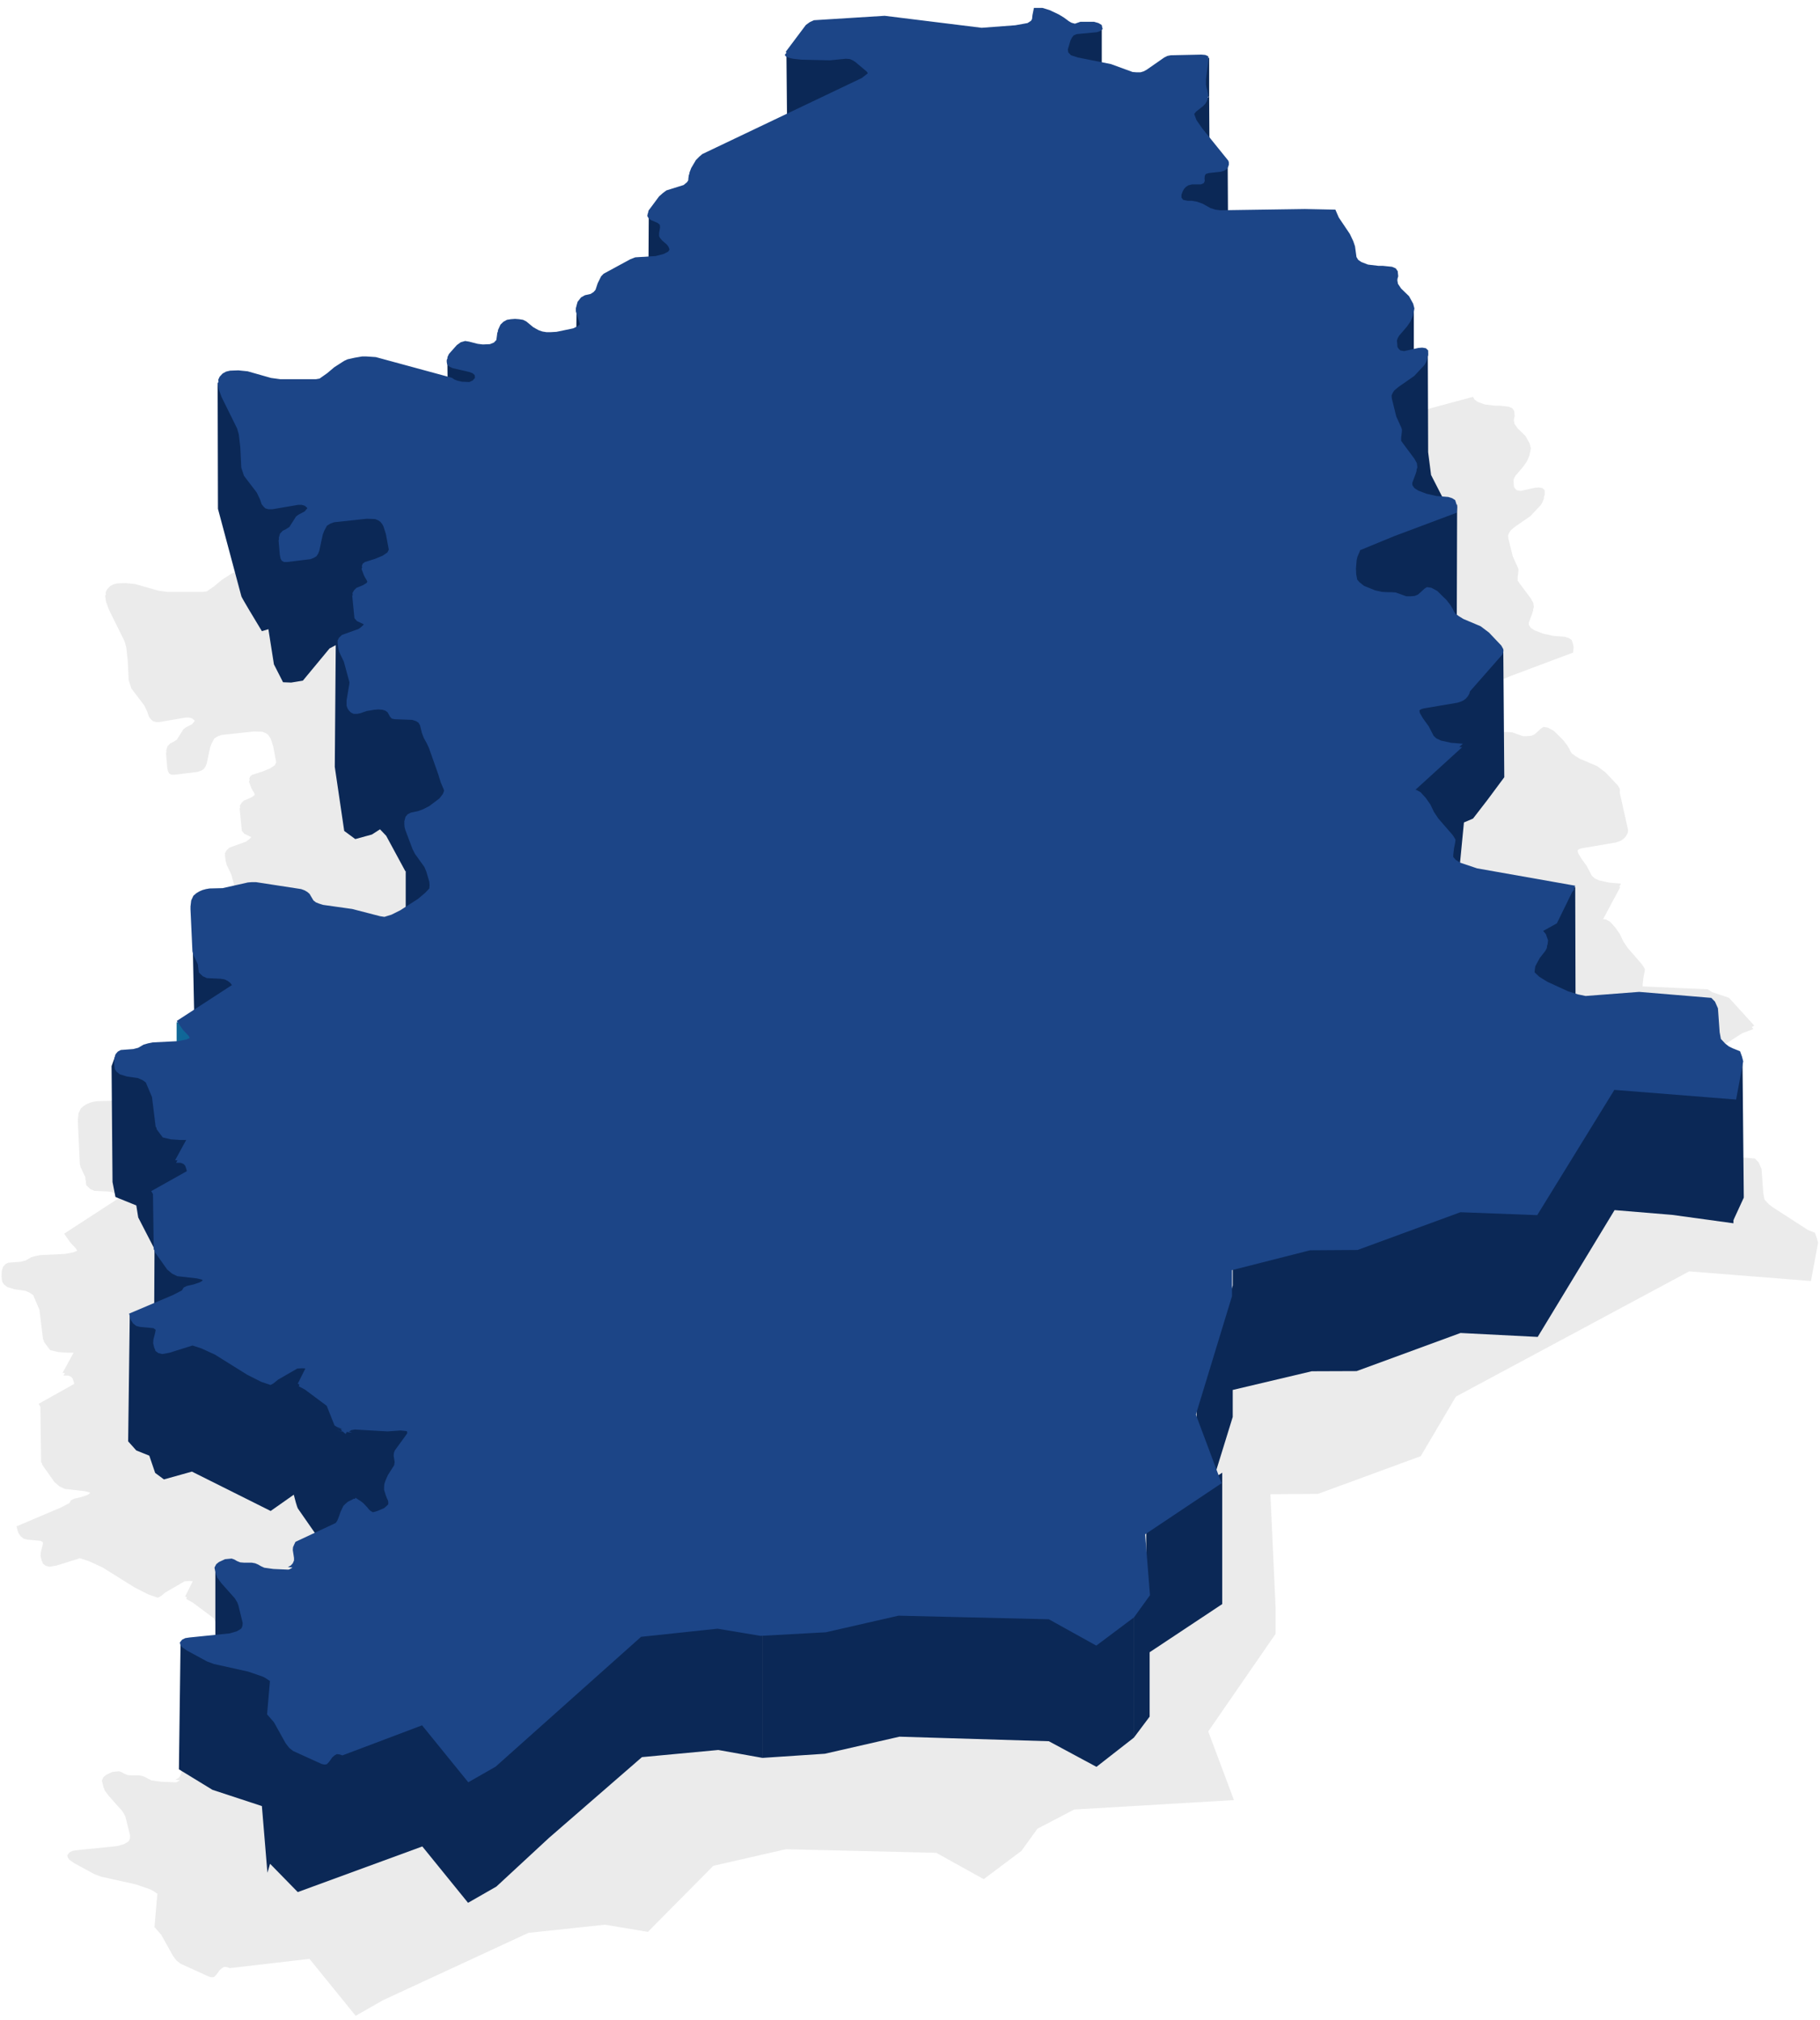<svg width="236" height="262" viewBox="0 0 236 262" fill="none" xmlns="http://www.w3.org/2000/svg">
<path opacity="0.1" d="M119.087 30.29L119.22 30.071L119.247 29.881L119.278 29.553L119.469 28.611H119.514H120.583L121.506 28.898L122.716 29.471L123.385 29.881L123.989 30.331L124.339 30.536L124.785 30.659L125.486 30.413H127.268L127.841 30.577L128.255 30.822L128.374 31.321L128.382 31.355L128.096 31.6L127.618 31.764L125.008 32.01L124.626 32.173L124.403 32.46L124.212 32.828L123.866 34.002L123.926 34.384L124.276 34.753L125.167 35.039L129.464 35.899L132.266 36.923L132.775 36.964H133.284L133.698 36.841L134.08 36.636L136.372 35.039L136.786 34.835L137.231 34.753L141.178 34.671L141.688 34.712L142.07 34.876L142.101 35.326L142.1 35.341L142.101 35.367L141.783 37.865V38.561L141.847 38.929L141.942 39.257L142.07 39.953L142.066 39.975L142.07 39.994L142.006 40.403L141.879 40.731L141.688 41.058L141.401 41.345L140.478 42.082L140.255 42.368L140.542 43.146L141.274 44.211L144.68 48.428L144.743 48.633V48.797V48.961L144.648 49.247L144.457 49.534L144.107 49.738L143.693 49.861L142.165 50.025L141.751 50.148L141.624 50.394L141.592 50.721L141.624 51.049L141.497 51.335L141.115 51.499H139.969L139.491 51.622L139.173 51.827L138.918 52.113L138.727 52.482L138.6 52.85V53.219L138.823 53.505L139.428 53.628H139.969L140.637 53.751L141.337 53.997L142.356 54.57L142.993 54.775L143.629 54.856L154.611 54.693L158.558 54.775L159.004 55.798L160.436 57.927L160.882 58.869L161.105 59.524L191.001 51.464L191.224 51.833L191.638 52.12L192.497 52.447L193.866 52.611H194.439L195.617 52.734L196.094 52.938L196.349 53.307L196.412 53.962L196.309 54.329L196.317 54.412L196.298 54.481L196.381 54.945L196.794 55.559L197.813 56.541L198.354 57.524L198.513 58.138L198.418 58.63L198.403 58.663L198.322 59.08L198.004 59.817L197.558 60.472L196.54 61.66L196.349 61.987L196.261 62.269L196.253 62.315L196.317 63.133L196.476 63.379L196.699 63.584L197.177 63.666L199.023 63.256L199.532 63.215L200.009 63.297L200.296 63.584V64.198L200.2 64.444V64.648L200.041 65.058L199.818 65.467L198.482 66.9L196.476 68.292L195.935 68.743L195.808 68.906L195.648 69.193L195.553 69.439L195.585 69.807L196.158 72.141L196.826 73.615L196.89 73.82V74.106L196.794 74.884V75.294L197.081 75.703L198.513 77.628L198.832 78.201L198.895 78.733L198.787 79.08L198.8 79.183L198.673 79.593L198.233 80.765L198.259 81.067L198.513 81.435L199.023 81.763L200.105 82.172L201.378 82.459L202.906 82.582L203.415 82.746L203.797 82.991L203.957 83.483L204.052 83.892L203.988 84.629L195.896 87.662L191.474 89.483L191.378 89.77L191.315 89.893L191.124 90.343L191.023 90.776L190.933 91.858L190.964 92.595L191.092 93.291L191.41 93.659L191.983 94.11L193.384 94.683L194.275 94.888L195.007 94.929H195.516L196.089 94.97L197.458 95.461H198.031L198.54 95.42L198.954 95.256L199.241 95.011L199.813 94.478L200.132 94.274L200.705 94.356L201.469 94.765L202.678 95.952L203.188 96.608L203.506 97.14L203.633 97.426L203.824 97.713L204.27 98.041L204.875 98.409L207.103 99.351L208.185 100.17L209.777 101.848L210.031 102.299L210.063 102.503L210.031 102.79L211.12 107.667L211.099 107.703L211.12 107.79L211.025 108.117L210.833 108.445L210.579 108.731L210.26 108.977L209.879 109.141L209.497 109.264L205.136 110.001L204.849 110.083L204.626 110.205L204.563 110.287L204.626 110.615L205.008 111.27L205.772 112.334L206.409 113.563L206.759 113.89L207.364 114.177L208.669 114.464L210.197 114.586L209.962 115.026L210.101 115.037L207.886 119.181L208.261 119.241L208.77 119.528L209.439 120.265L210.044 121.124L210.489 122.066L211.062 122.926L212.908 125.055L213.099 125.342L213.291 125.669L213.258 125.997L213.099 126.816L213.004 127.594V127.921L221.424 128.29L221.997 128.658L224.193 129.395L227.474 132.997L227.154 133.202L227.378 133.448L225.921 133.991L215.635 140.576L205.756 141.562L206.106 141.971L206.393 142.79L206.329 143.323L206.275 143.427L206.234 143.773L206.043 144.141L205.311 145.083L204.929 145.779L204.774 146.078L204.738 146.148L204.674 146.557L204.642 146.926L205.247 147.499L206.298 148.154L208.971 149.382L210.276 149.792L211.263 149.996L218.202 149.464L227.561 150.242L228.038 150.733L228.42 151.593L228.643 154.705L228.802 155.565L229.375 156.179L229.852 156.548L234.413 159.494L235.336 159.862L235.59 160.558L235.75 161.172L234.826 166.127L219.038 164.874L188.784 181.119L184.227 188.841L170.893 193.736L164.733 193.778L165.408 208.504V211.88L156.673 224.538L160.007 233.441L139.289 234.665L134.521 237.155L132.453 240.024L127.559 243.695L121.398 240.277L101.904 239.813L92.494 241.965L84.013 250.531L78.443 249.602L68.527 250.657L49.666 259.392L46.121 261.417L40.13 254.033L29.804 255.232L29.454 255.109L29.072 255.068L28.785 255.232L28.499 255.478L28.053 256.092L27.767 256.379L27.448 256.42L27.098 256.338L23.406 254.659L22.896 254.25L22.451 253.676L20.923 250.933L20.032 249.91L20.405 245.591L19.863 245.223L19.481 245.018L17.572 244.363L13.147 243.38L12.256 243.053L9.614 241.62L8.977 241.169L8.868 241.006L8.786 240.883L8.723 240.596L9.009 240.228L9.423 240.023L9.964 239.941L15.184 239.409L16.044 239.163L16.426 238.958L16.712 238.754L16.84 238.426L16.871 238.058L16.298 235.724L16.171 235.396H16.171L15.853 234.864L14.102 232.899L13.561 232.162L13.507 231.934L13.434 231.834L13.211 230.892L13.434 230.442L13.784 230.155L14.579 229.787L14.993 229.746L15.439 229.705L15.789 229.828L16.139 230.033L16.553 230.196L17.062 230.237H18.049L18.495 230.319L18.877 230.483L19.227 230.688L19.673 230.892L20.85 231.056L22.728 231.138L22.877 231.126L23.238 230.933L23.307 230.856L22.728 230.811L23.11 230.606L23.365 230.319L23.524 229.951V229.623L23.365 228.6L23.397 228.231L23.556 227.863L23.715 227.535L28.936 225.09L29.127 224.804L29.286 224.435L29.572 223.616L29.922 222.879L30.209 222.593L30.495 222.347L31.209 221.987L31.227 221.937L31.283 221.967L31.451 221.934L31.482 221.815L31.617 221.901L31.641 221.897L31.636 221.913L32.182 222.265L32.501 222.511L33.01 223.043L33.233 223.33L33.455 223.534L33.742 223.698L34.092 223.616L34.442 223.493L35.206 223.166L35.493 222.92L35.747 222.674V222.347L35.69 222.126L35.556 221.856L35.502 221.675L35.429 221.528L35.206 220.791V220.423L35.238 220.054L35.365 219.645L35.684 218.908L36.511 217.597L36.575 217.188L36.448 216.369L36.479 216.001L36.607 215.673L37.975 213.79L38.198 213.462V213.271L38.135 213.175L37.339 213.094L35.652 213.216L31.418 212.971L30.941 213.053L30.665 213.23L31.068 213.38L30.345 213.292L30.241 213.544L30.034 213.406L29.872 213.234L29.063 213.135L29.636 213.175L29.749 213.103L29.54 212.881L28.935 212.807L29.508 212.848L29.54 212.881L29.825 212.916L29.095 212.643L28.776 212.438L27.766 209.897L24.965 207.809L24.138 207.358L24.239 207.155L24.01 207.031L25 205.05L24.551 205.025L23.947 205.066L21.464 206.499L20.859 206.99L20.477 207.195L19.267 206.785L17.485 205.884L13.283 203.264L11.501 202.445L10.355 202.077L7.362 203.018L6.439 203.182L5.93 203.059L5.548 202.773L5.479 202.489L5.421 202.445L5.262 201.79L5.293 201.299L5.516 200.439L5.58 200.07L5.561 200.016L5.293 199.825L3.543 199.661L3.065 199.538L2.651 199.211L2.365 198.76L2.304 198.537L2.238 198.433L2.271 198.415L2.142 197.941L7.855 195.518L8.992 194.928L9.214 194.559L9.628 194.354L10.52 194.15L11.347 193.863L11.665 193.658L11.672 193.613L11.602 193.535L10.933 193.372L8.387 193.085L7.718 192.758L7.082 192.225L5.458 189.932L5.456 189.782L5.331 189.605L5.237 182.446L5.013 182.053L9.627 179.467L9.537 179.119L9.416 178.763L9.219 178.546L8.837 178.382H8.232L8.411 178.054H8.105L9.542 175.42H8.734L7.556 175.339L6.506 175.093L5.71 174.028L5.687 173.84L5.583 173.701L5.11 169.851L4.309 167.969L3.927 167.682L3.291 167.395L1.858 167.191L0.935 166.904L0.521 166.577L0.299 166.249L0.235 165.881L0.203 165.512L0.213 165.377L0.203 165.266L0.235 164.816L0.394 164.284L0.681 163.956L1.063 163.751L2.686 163.629L3.323 163.465L4.023 163.055L4.596 162.892L5.201 162.769L8.479 162.605L9.53 162.4L10.007 162.196L9.848 161.909L9.116 161.131L8.32 159.985L15.477 155.333L15.254 155.046L14.936 154.801L14.522 154.596L14.012 154.514L12.23 154.432L11.689 154.186L11.18 153.695L11.052 152.631L10.447 151.361L10.352 150.952L10.097 145.424L10.105 145.355L10.097 145.179L10.193 144.36L10.479 143.746L10.861 143.418L11.275 143.172L11.657 143.009L12.103 142.886L12.58 142.804L14.267 142.763L17.546 142.026L18.055 141.985H18.596L24.453 142.886L24.899 143.05L25.249 143.254L25.535 143.5L26.045 144.36L26.363 144.605L26.777 144.769L27.286 144.933L31.074 145.465L34.703 146.407L35.244 146.489L36.167 146.202L37.313 145.629L39.605 144.155L40.528 143.377L41.069 142.804L41.101 142.435V142.313L41.069 141.944L40.687 140.634L40.432 140.02L39.223 138.341L38.905 137.727L37.95 135.188L37.854 134.82L37.822 134.369L37.836 134.317L37.822 134.124L37.981 133.51L38.268 133.182L38.65 132.977L39.605 132.773L40.273 132.527L41.069 132.118L42.374 131.135L42.82 130.562L42.979 130.152L42.947 129.988L42.533 129.006L42.438 128.678L42.342 128.392L42.279 128.146L41.005 124.543L40.687 123.888L40.369 123.315L40.114 122.659L39.86 121.636L39.669 121.308L39.35 121.104L38.841 120.94L36.581 120.858L36.199 120.776L35.976 120.53L35.817 120.244L35.658 119.957L35.371 119.752L34.989 119.63L34.48 119.589L33.939 119.63L32.952 119.793L32.125 120.08L31.711 120.162H31.265L30.915 119.998L30.66 119.752L30.469 119.466L30.342 119.097V118.852V118.647V118.401L30.692 116.313L30.71 116.058L29.992 113.406L29.387 112.137L29.26 111.646L29.164 110.909L29.19 110.86L29.164 110.663L29.355 110.295L29.737 109.926L31.902 109.148L32.284 108.862L32.562 108.587L32.538 108.534L31.679 108.125L31.361 107.756L31.074 104.849L31.133 104.752L31.106 104.481L31.329 104.112L31.615 103.825L32.507 103.457L32.952 103.17L33.028 103.014L33.016 102.966L32.889 102.72L32.761 102.515L32.602 102.229L32.284 101.369L32.37 101.147L32.316 101L32.443 100.673L32.729 100.468L34.034 100.059L35.021 99.649L35.626 99.24L35.817 98.871L35.435 96.824L35.117 95.841L34.958 95.555L34.735 95.268L34.448 95.064L34.034 94.9L32.952 94.859L28.75 95.309L28.273 95.473L27.796 95.76L27.445 96.415L27.254 96.906L26.809 98.994L26.649 99.403L26.427 99.731L26.077 99.936L25.663 100.099L22.639 100.468H22.225L21.939 100.304L21.779 100.018L21.684 99.526L21.525 97.684L21.574 97.519L21.557 97.315L21.716 96.783L22.066 96.415L22.48 96.21L22.925 95.923L23.785 94.572L24.103 94.326L24.899 93.917L25.244 93.507L25.217 93.426L24.931 93.18L24.517 93.057H24.071L20.697 93.63H20.22L19.806 93.508L19.551 93.262L19.328 92.975L19.201 92.607L19.106 92.32L18.692 91.46L17.037 89.29L16.686 88.226L16.559 85.605L16.368 83.927L16.145 83.149L14.14 79.095L13.758 78.072L13.631 77.294L13.732 77.076L13.694 76.843L13.885 76.434L14.267 76.025L14.713 75.779L15.222 75.656L16.304 75.615L17.514 75.738L20.538 76.598L21.748 76.761H26.363L26.84 76.68L27.827 75.984L28.75 75.206L30.024 74.387L30.469 74.182L31.392 73.977L32.347 73.814H32.92L34.13 73.895L43.775 76.516L44.029 76.598L44.316 76.802L44.761 76.966L45.303 77.089L46.258 77.13L46.703 76.925L46.982 76.603L46.99 76.557L46.958 76.229L46.671 75.984L46.226 75.82L44.093 75.328L43.743 75.165L43.552 75.042L43.393 74.837L43.329 74.55V74.264L43.425 74.059V73.895L43.616 73.486L44.634 72.34L45.144 71.971L45.717 71.807L46.226 71.889L47.34 72.176L48.008 72.258L48.931 72.217L49.441 72.012L49.759 71.684L49.823 71.234L49.886 70.743L49.953 70.597L49.982 70.374L50.3 69.678L50.682 69.31L51.128 69.064L51.637 68.982L52.178 68.941L52.719 68.982L53.229 69.064L53.642 69.269L54.534 70.006L54.884 70.21L55.266 70.415L55.743 70.579L56.253 70.661H56.826L57.558 70.62L59.722 70.169L60.327 69.883L60.582 69.645V69.596L60.072 67.959V67.549L60.168 67.211V67.181L60.295 66.73L60.741 66.157L61.25 65.87L61.982 65.707L62.364 65.461L62.619 65.174L62.905 64.314L63.351 63.414L63.669 63.086L67.139 61.203L67.775 60.957L70.418 60.793L71.5 60.507L72.041 60.22L72.2 59.99V59.893L72.073 59.565L71.85 59.278L71.277 58.787L71.022 58.5L70.863 58.214V57.845L70.99 57.067L70.959 56.74L70.672 56.494L69.813 56.126L69.495 55.88L69.335 55.593L69.399 55.266L69.431 55.223L69.495 54.897L70.863 53.055L71.373 52.605L71.818 52.277L74.046 51.581L74.492 51.212L74.651 50.956V50.803L74.715 50.312L74.786 50.128L74.81 49.943L75.033 49.37L75.638 48.346L76.083 47.896L76.465 47.568L97.156 37.701L97.888 37.128L97.927 37.055L97.76 36.841L96.296 35.613L95.978 35.408L95.596 35.244L95.087 35.203L93.017 35.408L89.357 35.326L88.211 35.203L87.702 35.081L87.32 34.917L87.161 34.712L87.379 34.42L87.288 34.303L89.898 30.822L90.407 30.454L90.948 30.208L100.116 29.635L112.689 31.191L117.05 30.863L118.642 30.577L119.087 30.29Z" fill="#333333"/>
<path d="M209.365 139.891V156.931L216.824 157.548V140.508L209.365 139.891ZM216.824 140.508V157.548L224.777 158.64V141.601L216.824 140.508ZM199.392 156.341V173.38L209.365 156.931V139.891L199.392 156.341ZM189.378 155.826V172.866L199.396 173.376V156.337L189.378 155.826ZM175.918 160.764V177.808L189.378 172.869V155.83L175.918 160.764ZM170.11 160.791V177.83L175.918 177.808V160.764L170.11 160.791ZM159.849 163.212V180.252L170.11 177.826V160.787L159.849 163.212ZM155.162 181.898V198.938L159.849 183.752V166.713L155.162 181.898ZM148.631 197.522V214.562L158.486 208.023V190.984L148.631 197.522ZM147.029 208.307V225.346L149.074 222.618V205.579L147.029 208.307ZM116.618 208.178V225.218L136.011 225.808V208.769L116.618 208.178ZM106.964 210.392V227.431L116.618 225.222V208.182L106.964 210.392ZM83.243 210.827V227.87L93.144 226.943V209.904L83.243 210.827ZM93.14 209.904V226.943L98.869 227.969V210.929L93.14 209.904ZM98.873 210.929V227.969L106.964 227.431V210.392L98.873 210.929ZM142.179 212.091V229.131L147.025 225.346V208.307L142.179 212.091ZM136.011 208.772V225.812L142.179 229.131V212.091L136.011 208.772ZM71.184 221.305V238.345L83.243 227.87V210.827L71.184 221.305ZM64.376 227.609V244.649L71.184 238.345V221.305L64.376 227.609ZM38.611 228.332V245.372L54.76 239.453V222.41L38.611 228.332ZM34.685 224.317V241.357L38.611 245.372V228.332L34.685 224.317ZM54.76 222.41V239.453L60.689 246.76V229.713L54.76 222.41ZM60.689 229.717V246.764L64.376 244.653V227.613L60.689 229.717Z" fill="#0B2856"/>
<path d="M43.411 229.323C42.871 230.201 39.754 230.589 38.263 230.674L34.676 242.868L33.959 234.218L27.545 232.108L23.199 229.45L23.41 213.247L24.338 212.74L27.377 213.331L27.587 214.344L33.368 213.964L36.069 216.369L40.795 216.285L40.178 222.255C42.527 222.754 45.06 223.316 45.52 223.5C46.364 223.838 46.027 225.019 46.364 226.201C46.702 227.382 44.086 228.226 43.411 229.323Z" fill="#0B2856"/>
<path d="M27.925 212.739V203.33V203.119C28.713 203.569 30.356 204.495 30.626 204.596C30.963 204.722 33.748 207.043 35.099 208.52C36.449 209.997 34.297 210.883 33.242 212.318C32.398 213.465 29.346 213.077 27.925 212.739Z" fill="#0B2856"/>
<path d="M42.018 200.505L38.643 195.652C38.508 195.45 38.221 194.358 38.094 193.838L35.098 195.948L24.887 190.842L21.258 191.855L20.119 191.011L19.359 188.775L17.672 188.099L16.617 186.918L16.828 170.42L17.664 171.446L19.233 171.728C19.894 171.503 21.258 171.128 21.427 171.432C21.596 171.736 22.032 172.403 22.229 172.698L21.216 174.555L24.8 173.585C24.801 173.584 24.802 173.584 24.803 173.584C25.056 173.584 30.204 172.909 30.71 173.415C31.216 173.922 32.82 175.145 33.495 175.947C34.035 176.589 34.761 177.846 35.056 178.394L37.883 177.297C37.869 177.058 38.027 176.529 38.769 176.327C39.512 176.124 41.076 175.905 41.765 175.821L42.145 177.466L38.769 179.534C42.919 180.757 51.386 183.222 52.061 183.289C52.905 183.374 55.605 184.26 57.251 185.441C58.896 186.623 57.166 187.509 56.533 190.251C55.901 192.994 54.972 194.176 54.382 196.792C53.909 198.885 51.54 200.055 50.415 200.378L42.018 200.505Z" fill="#0B2856"/>
<path d="M19.992 170.249L20.035 161.979L17.925 157.886L17.672 156.324L14.971 155.227L14.591 153.286L14.465 138.265L15.013 136.746L15.056 138.687C17.025 138.996 21.343 139.716 22.862 140.121C24.761 140.628 26.786 141.134 27.588 141.345C28.389 141.556 28.98 143.539 30.33 146.197C31.68 148.856 29.866 151.514 29.74 154.257C29.638 156.451 26.913 157.759 25.562 158.139L20.035 161.979C21.23 161.922 23.799 161.81 24.507 161.81C25.393 161.81 28.431 162.611 29.191 162.865C29.951 163.118 28.6 167.675 28.6 167.97C28.6 168.207 22.862 169.588 19.992 170.249Z" fill="#0B2856"/>
<path d="M22.904 136.071V132.568C24.451 132.681 27.858 132.872 29.107 132.737C30.668 132.568 30.837 133.834 31.343 134.763C31.748 135.505 25.886 135.944 22.904 136.071Z" fill="url(#paint0_linear)"/>
<path d="M30.752 130.586C30.617 130.924 27.433 131.233 25.858 131.346L25.183 131.641L25.014 123.455L26.069 123.708L26.575 125.185L25.858 126.071C27.475 125.902 30.744 125.599 30.879 125.734C31.048 125.902 31.301 126.746 31.638 127.632C31.976 128.519 30.921 130.164 30.752 130.586Z" fill="#0B2856"/>
<path d="M52.609 119.152V112.95L52.567 112.992L50.078 108.392L49.276 107.549L48.221 108.224L46.069 108.814L44.635 107.759L43.411 99.447L43.537 83.666L42.736 84.088L39.276 88.265L37.757 88.518L36.702 88.476L35.52 86.155L34.803 81.598L33.959 81.851C33.087 80.417 31.334 77.505 31.301 77.337L28.263 65.986C28.249 60.613 28.221 49.825 28.221 49.656C29.5 50.373 32.187 51.943 32.693 52.483C33.2 53.023 35.323 56 36.322 57.42L37.546 61.851L36.879 63.615C37.062 63.502 37.206 63.416 37.292 63.37C37.731 63.133 39.81 63.131 40.795 63.159L42.694 64.847L40.795 68.728L36.575 69.362L37.757 70.374L37.883 71.682L39.402 72.568L39.909 69.952L42.651 66.703L48.39 66.112C48.967 66.38 50.255 66.99 50.795 67.294C51.47 67.674 54.382 69.066 55.858 69.615C57.335 70.163 56.323 78.18 56.365 79.235C56.399 80.079 53.228 83.497 51.639 85.1L46.673 84.221L52.23 86.999L52.449 88.999C53.318 89.183 54.339 89.43 55.31 89.657C57.293 90.122 57.546 91.641 58.728 93.371C59.909 95.101 60.331 96.873 62.272 100.628C63.825 103.633 61.119 105.509 59.572 106.072L56.348 109.256C56.562 109.437 56.742 109.615 56.871 109.785C57.8 111.009 57.926 111.43 58.77 113.793C59.445 115.684 58.601 117.985 58.095 118.899L52.609 119.152Z" fill="#0B2856"/>
<path d="M58.053 50.33L58.011 46.828L61.681 46.701C62.005 46.983 62.804 47.655 63.411 48.094C64.019 48.532 62.961 50.077 62.357 50.794L58.053 50.33Z" fill="#0B2856"/>
<path d="M74.72 43.833L74.762 40.035C75.099 40.063 75.884 40.196 76.323 40.499C76.872 40.879 76.323 41.934 76.323 42.356C76.323 42.694 75.254 43.481 74.72 43.833Z" fill="#0B2856"/>
<path d="M84.087 34.886L84.129 27.84L88.391 28.895C88.785 29.387 89.64 30.481 89.91 30.92C90.248 31.469 88.56 33.916 88.18 34.338C87.876 34.675 85.325 34.844 84.087 34.886Z" fill="#0B2856"/>
<path d="M102.062 16.067L101.978 7.206L109.742 5.982C110.825 6.292 113.058 7.004 113.329 7.375C113.666 7.839 114.721 9.231 115.227 10.16C115.734 11.088 113.202 13.324 112.442 14.168C111.835 14.844 105.269 15.716 102.062 16.067Z" fill="#0B2856"/>
<path d="M142.865 9.613V3.832C141.473 3.832 138.587 3.891 138.182 4.127C137.675 4.423 136.409 5.815 136.198 6.068C136.03 6.271 136.269 8.263 136.409 9.233L142.865 9.613Z" fill="#0B2856"/>
<path d="M156.79 7.461V12.524L156.832 19.276C155.003 19.107 151.372 18.702 151.473 18.432C151.6 18.094 152.148 15.9 152.95 15.351C153.591 14.913 155.777 13.284 156.79 12.524L154.891 12.82C154.089 12.271 152.655 11.005 153.33 10.33C154.005 9.655 155.805 8.249 156.621 7.63L156.79 7.461Z" fill="#0B2856"/>
<path d="M159.237 28.643L159.195 21.006C157.901 21.104 155.11 21.36 154.3 21.597C153.287 21.892 152.19 22.947 151.937 23.158C151.735 23.327 151.262 25.141 151.051 26.027L154.385 28.896L159.237 28.643Z" fill="#0B2856"/>
<path d="M183.331 46.829V40.162L183.162 40.035C182.318 40.584 180.563 41.731 180.293 41.934C179.955 42.187 178.098 43.495 177.676 43.917C177.254 44.339 177.761 45.943 177.845 46.955C177.913 47.765 181.53 47.208 183.331 46.829Z" fill="#0B2856"/>
<path d="M185.145 45.73L185.187 58.642L185.567 61.596L187.339 65.056L188.157 65.788L188.943 65.436V66.491L188.9 80.668L182.107 81.554C178.689 81.695 171.567 81.343 170.419 78.812C169.271 76.28 169.378 73.931 169.575 73.073L173.457 68.178C173.921 68.164 175.06 68.094 175.904 67.925C176.335 67.839 178.469 67.486 180.932 67.083C180.848 66.901 180.774 66.691 180.714 66.448C179.786 62.693 180.039 61.722 179.153 59.402C178.267 57.081 177.761 56.406 177.887 55.013C178.014 53.621 177.297 52.735 177.972 52.186C178.647 51.638 180.166 50.667 180.377 50.414C180.546 50.212 181.46 49.008 181.896 48.431L185.145 45.73Z" fill="#0B2856"/>
<path d="M194.934 84.424L195.061 100.795L192.867 103.749L191.01 106.154L189.829 106.66L189.28 112.315L185.103 111.808C182.852 109.431 178.276 104.087 177.972 101.724C177.592 98.77 176.537 92.989 176.875 92.525C177.212 92.061 178.984 90.669 180.208 89.825C181.432 88.981 184.554 86.534 185.947 86.365C187.061 86.23 190.771 85.521 192.487 85.183L194.934 84.424Z" fill="#0B2856"/>
<path d="M204.302 130.333L204.259 115.016C202.656 115.902 199.399 117.725 199.196 117.928C198.943 118.181 196.453 120.712 195.82 121.345C195.187 121.978 196.749 127.042 196.875 127.337C196.977 127.573 201.868 129.433 204.302 130.333Z" fill="#0B2856"/>
<path d="M226.117 155.313L225.948 137.422C224.035 138.435 219.973 140.578 219.028 141.051C217.846 141.641 221.728 147.802 221.897 148.561C222.032 149.169 223.866 154.863 224.682 158.435L226.117 155.313Z" fill="#0B2856"/>
<path d="M133.687 2.704L133.819 2.485L133.846 2.295L133.878 1.967L134.069 1.025H134.113H135.183L136.106 1.312L137.316 1.885L137.984 2.295L138.589 2.745L138.939 2.95L139.385 3.073L140.085 2.827H141.868L142.441 2.991L142.854 3.236L142.973 3.735L142.982 3.769L142.695 4.014L142.218 4.178L139.608 4.424L139.226 4.587L139.003 4.874L138.812 5.243L138.466 6.416L138.525 6.798L138.875 7.167L139.767 7.454L144.064 8.313L146.865 9.337L147.374 9.378H147.884L148.297 9.255L148.679 9.05L150.971 7.454L151.385 7.249L151.831 7.167L155.778 7.085L156.287 7.126L156.669 7.29L156.701 7.74L156.699 7.755L156.701 7.781L156.383 10.279V10.975L156.446 11.343L156.542 11.671L156.669 12.367L156.666 12.389L156.669 12.408L156.606 12.817L156.478 13.145L156.287 13.472L156.001 13.759L155.078 14.496L154.855 14.783L155.141 15.56L155.873 16.625L159.279 20.842L159.343 21.047V21.211V21.375L159.247 21.661L159.057 21.948L158.706 22.152L158.293 22.275L156.765 22.439L156.351 22.562L156.224 22.808L156.192 23.135L156.224 23.463L156.096 23.749L155.714 23.913H154.568L154.091 24.036L153.772 24.241L153.518 24.527L153.327 24.896L153.2 25.264V25.633L153.422 25.919L154.027 26.042H154.568L155.237 26.165L155.937 26.411L156.956 26.984L157.592 27.189L158.229 27.27L169.211 27.107L173.158 27.189L173.603 28.212L175.036 30.341L175.481 31.283L175.704 31.938L175.895 33.33L176.118 33.699L176.532 33.985L177.391 34.313L178.76 34.477H179.333L180.511 34.599L180.988 34.804L181.243 35.173L181.307 35.828L181.203 36.194L181.211 36.278L181.192 36.347L181.275 36.81L181.689 37.425L182.707 38.407L183.248 39.39L183.408 40.004L183.312 40.495L183.297 40.529L183.217 40.946L182.898 41.683L182.453 42.338L181.434 43.525L181.243 43.853L181.155 44.134L181.147 44.18L181.211 44.999L181.37 45.245L181.593 45.45L182.071 45.532L183.917 45.122L184.426 45.081L184.904 45.163L185.19 45.45V46.064L185.094 46.31V46.514L184.935 46.924L184.712 47.333L183.376 48.766L181.37 50.158L180.829 50.609L180.702 50.772L180.543 51.059L180.447 51.305L180.479 51.673L181.052 54.007L181.72 55.481L181.784 55.686V55.972L181.689 56.75V57.16L181.975 57.569L183.408 59.493L183.726 60.067L183.789 60.599L183.682 60.946L183.694 61.049L183.567 61.459L183.127 62.631L183.153 62.933L183.408 63.301L183.917 63.629L184.999 64.038L186.272 64.325L187.8 64.448L188.309 64.611L188.692 64.857L188.851 65.348L188.946 65.758L188.883 66.495L180.79 69.528L176.368 71.349L176.272 71.636L176.209 71.758L176.018 72.209L175.917 72.641L175.827 73.724L175.859 74.461L175.986 75.157L176.304 75.525L176.877 75.976L178.278 76.549L179.169 76.754L179.901 76.795H180.41L180.983 76.835L182.352 77.327H182.925L183.434 77.286L183.848 77.122L184.135 76.876L184.708 76.344L185.026 76.139L185.599 76.221L186.363 76.631L187.573 77.818L188.082 78.473L188.4 79.005L188.527 79.292L188.718 79.579L189.164 79.906L189.769 80.275L191.997 81.216L193.079 82.035L194.671 83.714L194.926 84.165L194.957 84.369L194.926 84.656L194.85 84.742L194.862 84.82L190.613 89.656L190.518 89.983L190.327 90.311L190.072 90.597L189.753 90.843L189.372 91.007L188.99 91.13L184.629 91.867L184.342 91.948L184.119 92.071L184.056 92.153L184.119 92.481L184.501 93.136L185.265 94.2L185.902 95.429L186.252 95.756L186.857 96.043L188.162 96.329L189.69 96.452L189.228 96.873L189.594 96.903L183.533 102.43L183.703 102.457L184.213 102.744L184.881 103.481L185.486 104.341L185.932 105.282L186.505 106.142L188.351 108.271L188.542 108.558L188.733 108.885L188.701 109.213L188.542 110.032L188.446 110.81V111.137L188.765 111.506L189.338 111.874L191.534 112.611L204.266 114.863L204.056 115.293L204.171 115.314L203.868 115.678L201.879 119.742L200.102 120.727L200.452 121.137L200.739 121.956L200.675 122.488L200.621 122.592L200.58 122.938L200.389 123.307L199.657 124.249L199.275 124.945L199.12 125.244L199.084 125.313L199.02 125.723L198.988 126.091L199.593 126.664L200.643 127.319L203.317 128.548L204.622 128.957L205.609 129.162L212.548 128.63L221.907 129.408L222.384 129.899L222.766 130.759L222.989 133.87L223.148 134.73L223.721 135.344L224.198 135.713L224.708 135.959L225.631 136.327L225.885 137.023L226.045 137.637L225.122 142.592L209.333 141.339L199.333 157.584L189.375 157.204L176.041 162.099L169.88 162.141L159.754 164.715V168.091L155.07 183.45L158.403 192.353L148.487 198.978L149.12 206.868L147.053 209.738L142.158 213.409L135.998 209.991L116.503 209.527L107.094 211.679L98.613 212.143L93.043 211.214L83.127 212.269L64.266 229.105L60.721 231.131L54.729 223.746L44.403 227.646L44.053 227.524L43.671 227.483L43.385 227.646L43.098 227.892L42.653 228.506L42.366 228.793L42.048 228.834L41.698 228.752L38.005 227.073L37.496 226.664L37.05 226.091L35.523 223.347L34.631 222.324L35.004 218.006L34.463 217.637L34.081 217.432L32.171 216.777L27.747 215.795L26.855 215.467L24.213 214.034L23.577 213.584L23.468 213.42L23.386 213.297L23.322 213.01L23.609 212.642L24.023 212.437L24.564 212.355L29.784 211.823L30.643 211.577L31.025 211.373L31.312 211.168L31.439 210.84L31.471 210.472L30.898 208.138L30.771 207.811L30.771 207.81L30.452 207.278L28.702 205.313L28.16 204.576L28.107 204.349L28.033 204.248L27.81 203.307L28.033 202.856L28.384 202.57L29.179 202.201L29.593 202.16L30.038 202.119L30.389 202.242L30.739 202.447L31.153 202.611L31.662 202.652H32.649L33.094 202.733L33.476 202.897L33.827 203.102L34.272 203.307L35.45 203.47L37.328 203.552L37.477 203.541L37.837 203.348L37.906 203.27L37.328 203.225L37.71 203.02L37.965 202.733L38.124 202.365V202.037L37.965 201.014L37.996 200.645L38.156 200.277L38.315 199.949L43.535 197.504L43.726 197.218L43.885 196.849L44.172 196.03L44.522 195.293L44.808 195.007L45.095 194.761L45.809 194.402L45.827 194.352L45.883 194.382L46.051 194.348L46.082 194.229L46.216 194.316L46.241 194.311L46.235 194.328L46.782 194.679L47.1 194.925L47.609 195.457L47.832 195.744L48.055 195.948L48.342 196.112L48.692 196.03L49.042 195.908L49.806 195.58L50.092 195.334L50.347 195.089V194.761L50.29 194.54L50.156 194.27L50.101 194.09L50.029 193.942L49.806 193.205V192.837L49.838 192.468L49.965 192.059L50.283 191.322L51.111 190.012L51.175 189.602L51.047 188.783L51.079 188.415L51.206 188.087L52.575 186.204L52.798 185.876V185.685L52.734 185.59L51.938 185.508L50.251 185.631L46.018 185.385L45.541 185.467L45.265 185.644L45.668 185.794L44.945 185.706L44.84 185.958L44.633 185.82L44.471 185.648L43.662 185.549L44.235 185.59L44.348 185.517L44.139 185.295L43.535 185.221L44.108 185.262L44.139 185.295L44.425 185.33L43.694 185.057L43.376 184.853L42.366 182.311L39.565 180.223L38.737 179.773L38.839 179.57L38.61 179.445L39.6 177.464L39.151 177.439L38.546 177.48L36.063 178.913L35.459 179.404L35.077 179.609L33.867 179.199L32.084 178.299L27.883 175.678L26.1 174.859L24.954 174.491L21.962 175.432L21.039 175.596L20.53 175.473L20.148 175.187L20.079 174.903L20.02 174.859L19.861 174.204L19.893 173.713L20.116 172.853L20.18 172.485L20.161 172.43L19.893 172.239L18.142 172.075L17.665 171.952L17.251 171.625L16.965 171.174L16.904 170.952L16.837 170.847L16.871 170.829L16.742 170.355L22.454 167.932L23.591 167.342L23.814 166.973L24.228 166.769L25.119 166.564L25.947 166.277L26.265 166.073L26.272 166.028L26.201 165.95L25.533 165.786L22.986 165.499L22.318 165.172L21.681 164.64L20.058 162.347L20.056 162.196L19.931 162.019L19.837 154.86L19.612 154.467L24.227 151.881L24.137 151.533L24.016 151.177L23.819 150.96L23.436 150.796H22.832L23.011 150.469H22.704L24.142 147.835H23.334L22.156 147.753L21.105 147.507L20.31 146.443L20.287 146.255L20.182 146.115L19.709 142.265L18.909 140.383L18.527 140.096L17.89 139.81L16.458 139.605L15.535 139.318L15.121 138.991L14.898 138.663L14.835 138.295L14.803 137.926L14.812 137.791L14.803 137.681L14.835 137.23L14.994 136.698L15.28 136.37L15.662 136.166L17.286 136.043L17.922 135.879L18.622 135.47L19.195 135.306L19.8 135.183L23.079 135.019L24.129 134.815L24.607 134.61L24.448 134.323L23.715 133.545L22.92 132.399L30.076 127.747L29.854 127.46L29.535 127.215L29.122 127.01L28.612 126.928L26.83 126.846L26.289 126.601L25.779 126.109L25.652 125.045L25.047 123.775L24.951 123.366L24.697 117.839L24.705 117.769L24.697 117.593L24.793 116.774L25.079 116.16L25.461 115.832L25.875 115.587L26.257 115.423L26.702 115.3L27.18 115.218L28.867 115.177L32.145 114.44L32.655 114.399H33.196L39.053 115.3L39.498 115.464L39.849 115.669L40.135 115.914L40.644 116.774L40.963 117.02L41.377 117.184L41.886 117.347L45.674 117.88L49.302 118.821L49.844 118.903L50.767 118.617L51.913 118.043L54.205 116.569L55.127 115.791L55.669 115.218L55.7 114.85V114.727L55.669 114.358L55.287 113.048L55.032 112.434L53.822 110.755L53.504 110.141L52.549 107.603L52.454 107.234L52.422 106.784L52.436 106.731L52.422 106.538L52.581 105.924L52.867 105.596L53.25 105.392L54.205 105.187L54.873 104.941L55.669 104.532L56.974 103.549L57.419 102.976L57.579 102.566L57.547 102.403L57.133 101.42L57.038 101.092L56.942 100.806L56.878 100.56L55.605 96.957L55.287 96.302L54.968 95.729L54.714 95.074L54.459 94.05L54.268 93.722L53.95 93.518L53.441 93.354L51.181 93.272L50.799 93.19L50.576 92.945L50.417 92.658L50.257 92.371L49.971 92.166L49.589 92.044L49.08 92.003L48.539 92.044L47.552 92.207L46.724 92.494L46.31 92.576H45.865L45.515 92.412L45.26 92.166L45.069 91.88L44.942 91.511V91.266V91.061V90.816L45.292 88.727L45.31 88.472L44.592 85.82L43.987 84.551L43.859 84.06L43.764 83.323L43.789 83.274L43.764 83.077L43.955 82.709L44.337 82.34L46.501 81.562L46.883 81.276L47.161 81.001L47.138 80.948L46.279 80.539L45.96 80.17L45.674 77.263L45.732 77.166L45.706 76.895L45.928 76.526L46.215 76.24L47.106 75.871L47.552 75.584L47.628 75.428L47.615 75.38L47.488 75.134L47.361 74.929L47.202 74.643L46.883 73.783L46.969 73.561L46.915 73.414L47.042 73.087L47.329 72.882L48.634 72.473L49.621 72.063L50.226 71.654L50.417 71.285L50.035 69.238L49.716 68.255L49.557 67.969L49.334 67.682L49.048 67.478L48.634 67.314L47.552 67.273L43.35 67.723L42.873 67.887L42.395 68.174L42.045 68.829L41.854 69.32L41.408 71.408L41.249 71.817L41.026 72.145L40.676 72.35L40.262 72.514L37.239 72.882H36.825L36.538 72.718L36.379 72.432L36.283 71.94L36.124 70.098L36.174 69.933L36.156 69.729L36.315 69.197L36.665 68.829L37.079 68.624L37.525 68.337L38.384 66.986L38.703 66.74L39.498 66.331L39.844 65.921L39.817 65.84L39.53 65.594L39.117 65.471H38.671L35.297 66.044H34.819L34.405 65.922L34.151 65.676L33.928 65.389L33.801 65.021L33.705 64.734L33.291 63.874L31.636 61.704L31.286 60.64L31.159 58.019L30.968 56.341L30.745 55.563L28.739 51.509L28.358 50.486L28.23 49.708L28.332 49.49L28.294 49.257L28.485 48.848L28.867 48.438L29.312 48.193L29.822 48.07L30.904 48.029L32.114 48.152L35.138 49.012L36.347 49.175H40.963L41.44 49.094L42.427 48.398L43.35 47.62L44.623 46.801L45.069 46.596L45.992 46.391L46.947 46.227H47.52L48.73 46.309L58.374 48.93L58.629 49.012L58.916 49.216L59.361 49.38L59.902 49.503L60.857 49.544L61.303 49.339L61.581 49.017L61.589 48.971L61.557 48.643L61.271 48.398L60.825 48.234L58.693 47.742L58.343 47.579L58.151 47.456L57.992 47.251L57.929 46.965V46.678L58.024 46.473V46.309L58.215 45.9L59.234 44.754L59.743 44.385L60.316 44.221L60.825 44.303L61.939 44.59L62.608 44.672L63.531 44.631L64.04 44.426L64.359 44.098L64.422 43.648L64.486 43.157L64.552 43.011L64.581 42.788L64.9 42.092L65.282 41.724L65.727 41.478L66.237 41.396L66.778 41.355L67.319 41.396L67.828 41.478L68.242 41.683L69.133 42.42L69.484 42.624L69.865 42.829L70.343 42.993L70.852 43.075H71.425L72.157 43.034L74.322 42.584L74.927 42.297L75.181 42.059V42.01L74.672 40.373V39.963L74.767 39.626V39.595L74.895 39.144L75.34 38.571L75.85 38.284L76.582 38.121L76.964 37.875L77.219 37.588L77.505 36.728L77.951 35.828L78.269 35.5L81.739 33.617L82.375 33.371L85.017 33.207L86.099 32.921L86.641 32.634L86.8 32.404V32.307L86.672 31.979L86.449 31.692L85.876 31.201L85.622 30.914L85.463 30.628V30.259L85.59 29.481L85.558 29.154L85.272 28.908L84.412 28.54L84.094 28.294L83.935 28.007L83.999 27.68L84.031 27.637L84.094 27.311L85.463 25.469L85.972 25.018L86.418 24.691L88.646 23.995L89.091 23.626L89.251 23.37V23.217L89.314 22.726L89.386 22.542L89.41 22.357L89.633 21.784L90.237 20.76L90.683 20.31L91.065 19.982L111.755 10.115L112.487 9.542L112.527 9.469L112.36 9.255L110.896 8.027L110.578 7.822L110.196 7.658L109.686 7.617L107.617 7.822L103.957 7.74L102.811 7.617L102.302 7.495L101.919 7.331L101.76 7.126L101.979 6.834L101.888 6.717L104.498 3.236L105.007 2.868L105.548 2.622L114.716 2.049L127.289 3.605L131.65 3.277L133.241 2.991L133.687 2.704Z" fill="#1C4587"/>
<defs>
<linearGradient id="paint0_linear" x1="-150.105" y1="-12.146" x2="80.355" y2="20.129" gradientUnits="userSpaceOnUse">
<stop stop-color="#3A90B6"/>
<stop offset="1" stop-color="#075F92"/>
</linearGradient>
</defs>
</svg>
